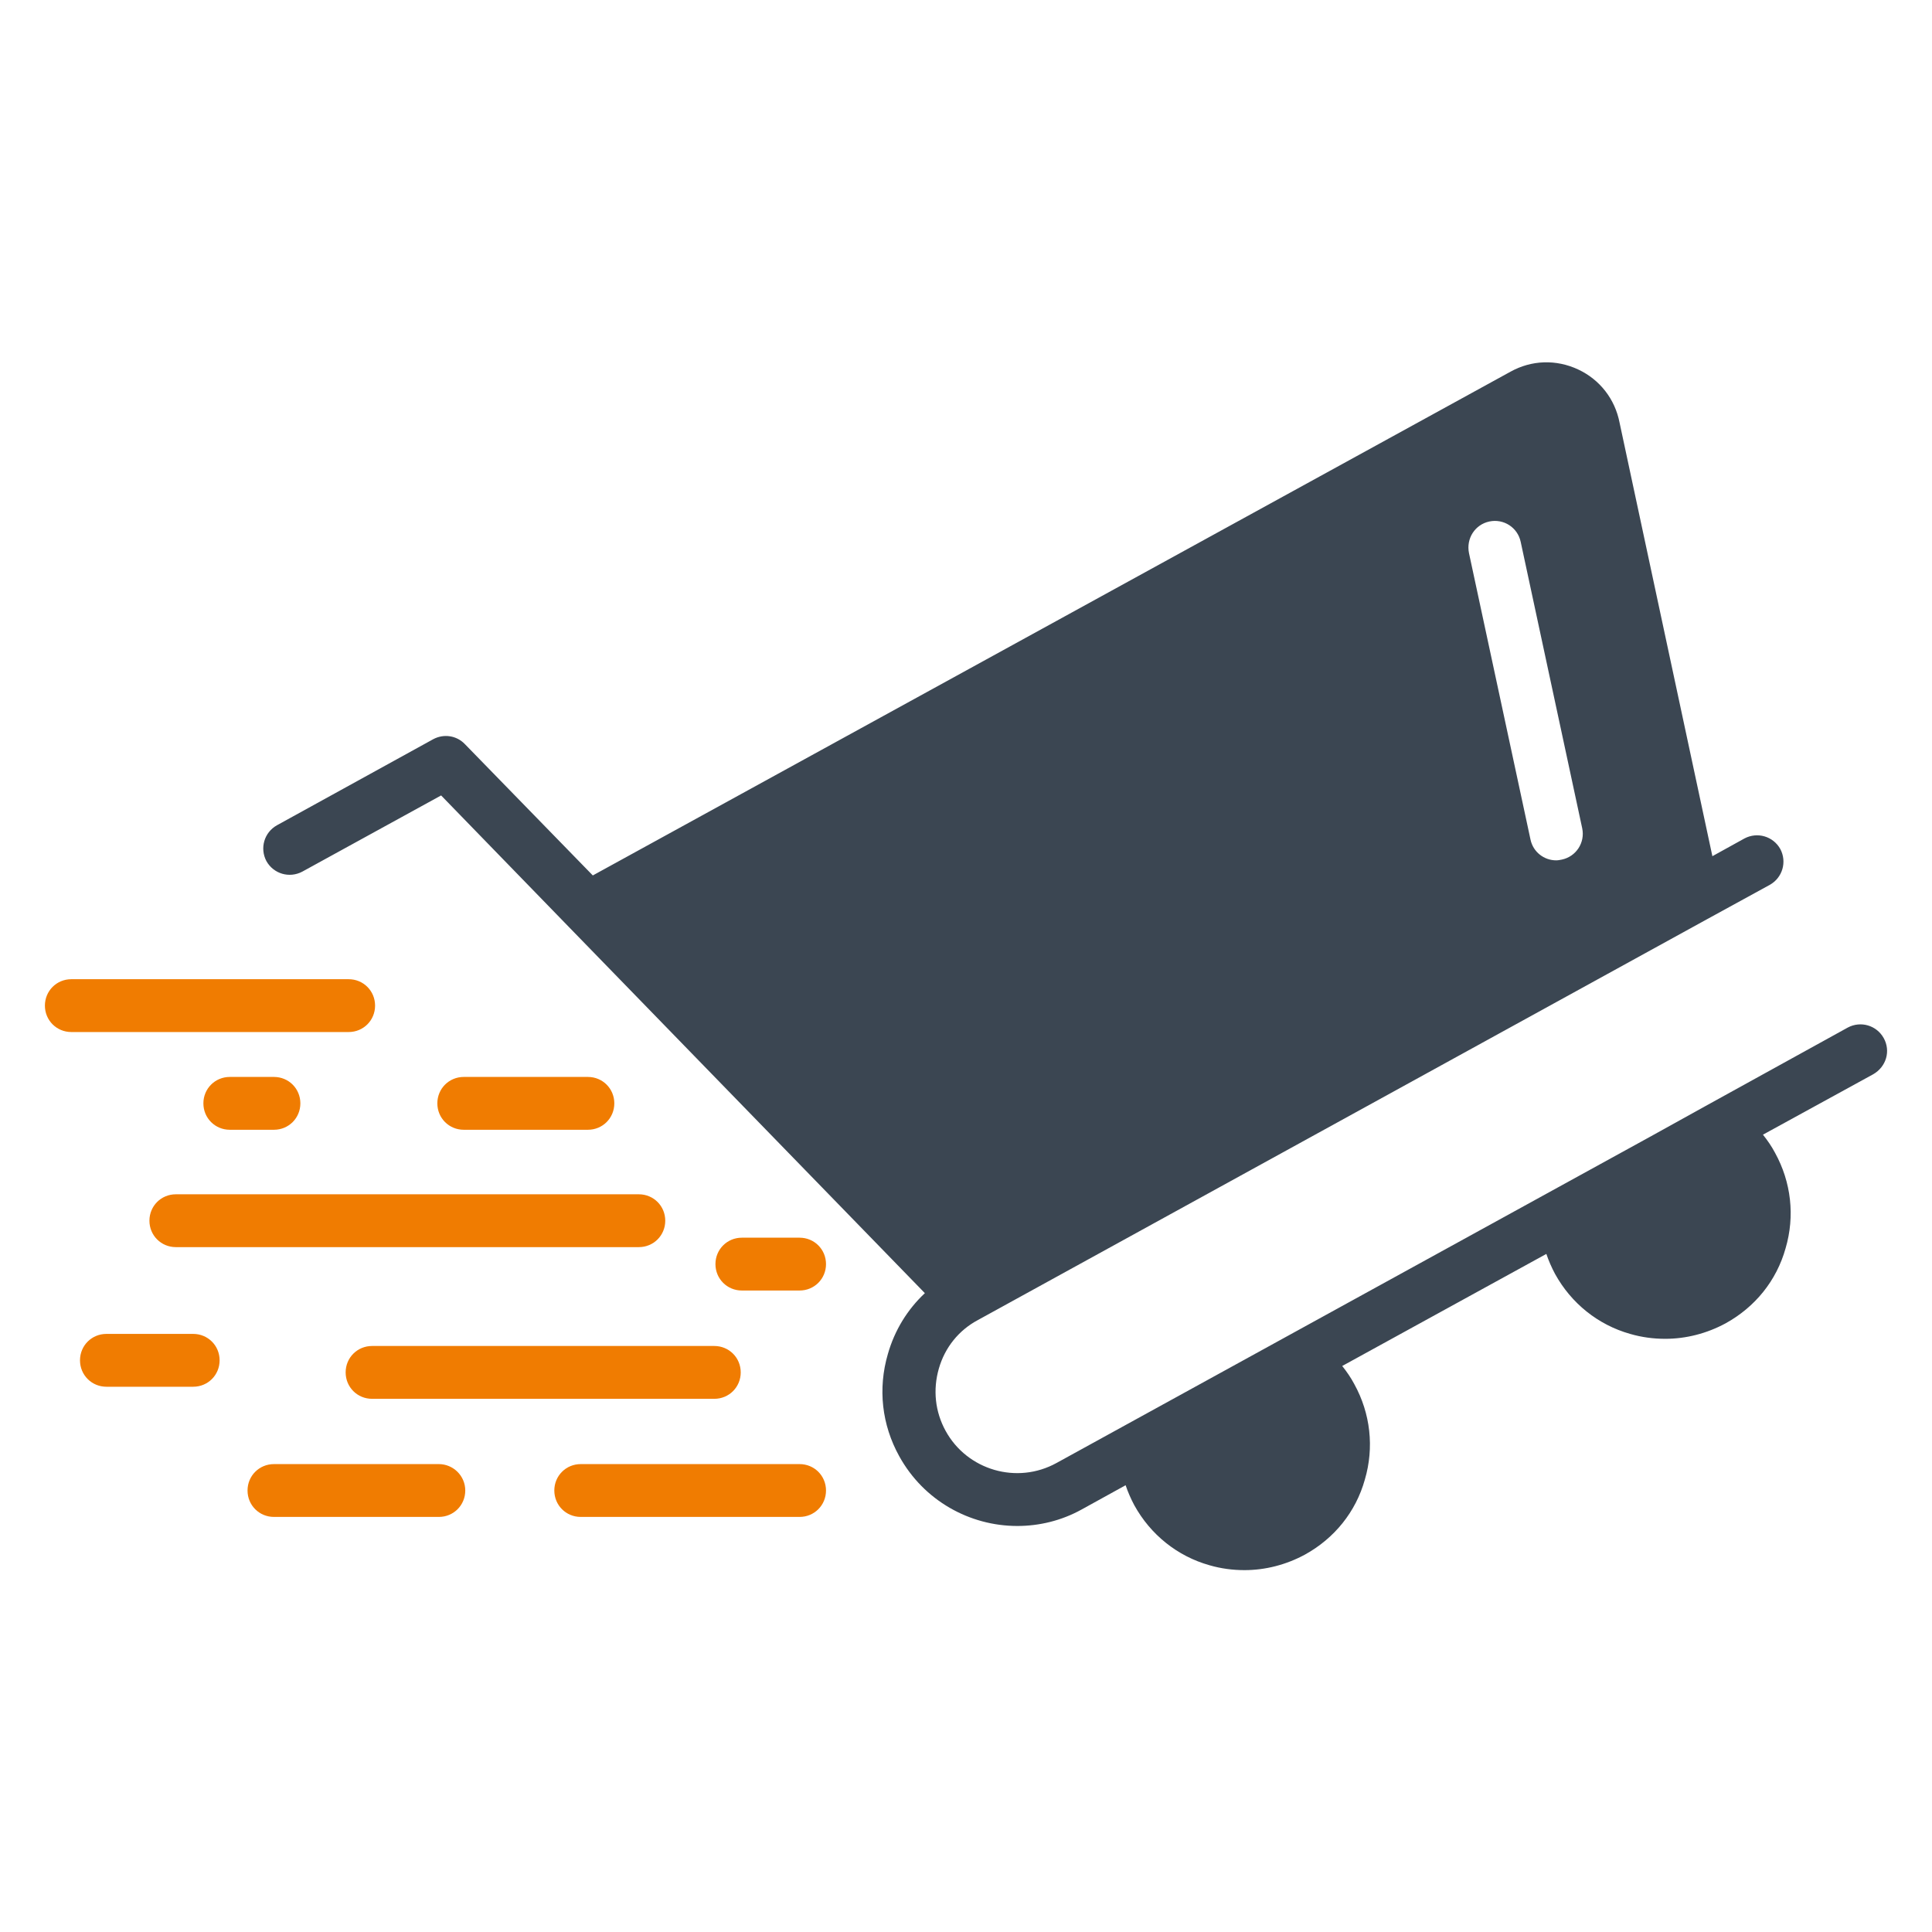 <svg width="450" height="450" viewBox="0 0 450 450" fill="none" xmlns="http://www.w3.org/2000/svg">
<path d="M438.75 241.787C437.08 238.799 433.389 237.744 430.401 239.326L397.266 257.607L384.258 264.815L246.094 340.752C236.865 345.85 225.264 342.422 220.254 333.281C217.793 328.799 217.266 323.701 218.672 318.779C220.078 313.857 223.33 309.815 227.813 307.441L397.442 214.19L412.207 206.104C415.196 204.434 416.25 200.742 414.668 197.754C412.998 194.766 409.307 193.711 406.319 195.293L398.848 199.424L377.227 98.438C376.172 92.988 372.656 88.418 367.559 86.045C362.461 83.672 356.748 83.848 351.826 86.572L138.076 203.906L108.281 173.32C106.348 171.299 103.36 170.859 100.899 172.178L64.512 192.217C61.524 193.887 60.469 197.578 62.051 200.566C63.721 203.555 67.412 204.609 70.401 203.027L102.744 185.273L132.451 215.859L215.42 301.201C211.377 304.981 208.389 309.815 206.807 315.352C204.434 323.438 205.401 331.875 209.444 339.17C215.156 349.541 225.879 355.43 236.953 355.43C242.051 355.43 247.237 354.199 251.983 351.563L262.178 345.938C262.705 347.52 263.408 349.102 264.199 350.596C267.979 357.451 274.219 362.461 281.69 364.57C284.414 365.361 287.139 365.713 289.863 365.713C294.697 365.713 299.531 364.482 303.926 362.109C310.781 358.33 315.791 352.178 317.901 344.619C320.098 337.149 319.219 329.238 315.44 322.383C314.649 320.889 313.682 319.482 312.627 318.164L360.176 292.061C360.703 293.643 361.406 295.225 362.197 296.719C365.977 303.574 372.217 308.584 379.688 310.693C382.412 311.484 385.137 311.836 387.862 311.836C392.696 311.836 397.53 310.606 401.924 308.232C408.78 304.453 413.789 298.301 415.899 290.742C418.096 283.272 417.217 275.361 413.438 268.506C412.647 267.012 411.68 265.606 410.625 264.287L436.289 250.225C439.365 248.467 440.42 244.775 438.75 241.787ZM346.905 121.465C350.244 120.762 353.496 122.871 354.199 126.211L368.526 192.92C369.229 196.26 367.119 199.512 363.78 200.215C363.34 200.303 362.901 200.391 362.461 200.391C359.649 200.391 357.1 198.457 356.485 195.557L342.158 128.848C341.455 125.42 343.565 122.168 346.905 121.465Z" fill="#3B4652"/>
<path d="M87.363 234.229C87.363 230.801 84.639 228.076 81.211 228.076H16.611C13.184 228.076 10.459 230.801 10.459 234.229C10.459 237.656 13.184 240.381 16.611 240.381H81.211C84.639 240.381 87.363 237.656 87.363 234.229Z" fill="#F07C01"/>
<path d="M80.508 319.658C80.508 323.086 83.232 325.811 86.66 325.811H166.377C169.805 325.811 172.529 323.086 172.529 319.658C172.529 316.23 169.805 313.506 166.377 313.506H86.66C83.232 313.506 80.508 316.23 80.508 319.658Z" fill="#F07C01"/>
<path d="M34.805 284.326C34.805 287.754 37.529 290.479 40.957 290.479H148.799C152.227 290.479 154.951 287.754 154.951 284.326C154.951 280.898 152.227 278.174 148.799 278.174H40.957C37.529 278.174 34.805 280.898 34.805 284.326Z" fill="#F07C01"/>
<path d="M136.934 263.145C140.361 263.145 143.086 260.42 143.086 256.992C143.086 253.564 140.361 250.84 136.934 250.84H108.018C104.59 250.84 101.865 253.564 101.865 256.992C101.865 260.42 104.59 263.145 108.018 263.145H136.934Z" fill="#F07C01"/>
<path d="M186.24 288.281H172.793C169.365 288.281 166.641 291.006 166.641 294.434C166.641 297.861 169.365 300.586 172.793 300.586H186.24C189.668 300.586 192.393 297.861 192.393 294.434C192.393 291.006 189.668 288.281 186.24 288.281Z" fill="#F07C01"/>
<path d="M186.24 341.016H135.264C131.836 341.016 129.111 343.74 129.111 347.168C129.111 350.596 131.836 353.32 135.264 353.32H186.24C189.668 353.32 192.393 350.596 192.393 347.168C192.393 343.74 189.668 341.016 186.24 341.016Z" fill="#F07C01"/>
<path d="M102.217 341.016H63.809C60.381 341.016 57.656 343.74 57.656 347.168C57.656 350.596 60.381 353.32 63.809 353.32H102.217C105.645 353.32 108.369 350.596 108.369 347.168C108.369 343.74 105.557 341.016 102.217 341.016Z" fill="#F07C01"/>
<path d="M45 310.693H24.785C21.357 310.693 18.633 313.418 18.633 316.846C18.633 320.273 21.357 322.998 24.785 322.998H45C48.428 322.998 51.152 320.273 51.152 316.846C51.152 313.418 48.428 310.693 45 310.693Z" fill="#F07C01"/>
<path d="M63.809 263.145C67.236 263.145 69.961 260.42 69.961 256.992C69.961 253.564 67.236 250.84 63.809 250.84H53.525C50.098 250.84 47.373 253.564 47.373 256.992C47.373 260.42 50.098 263.145 53.525 263.145H63.809Z" fill="#F07C01"/>
</svg>
